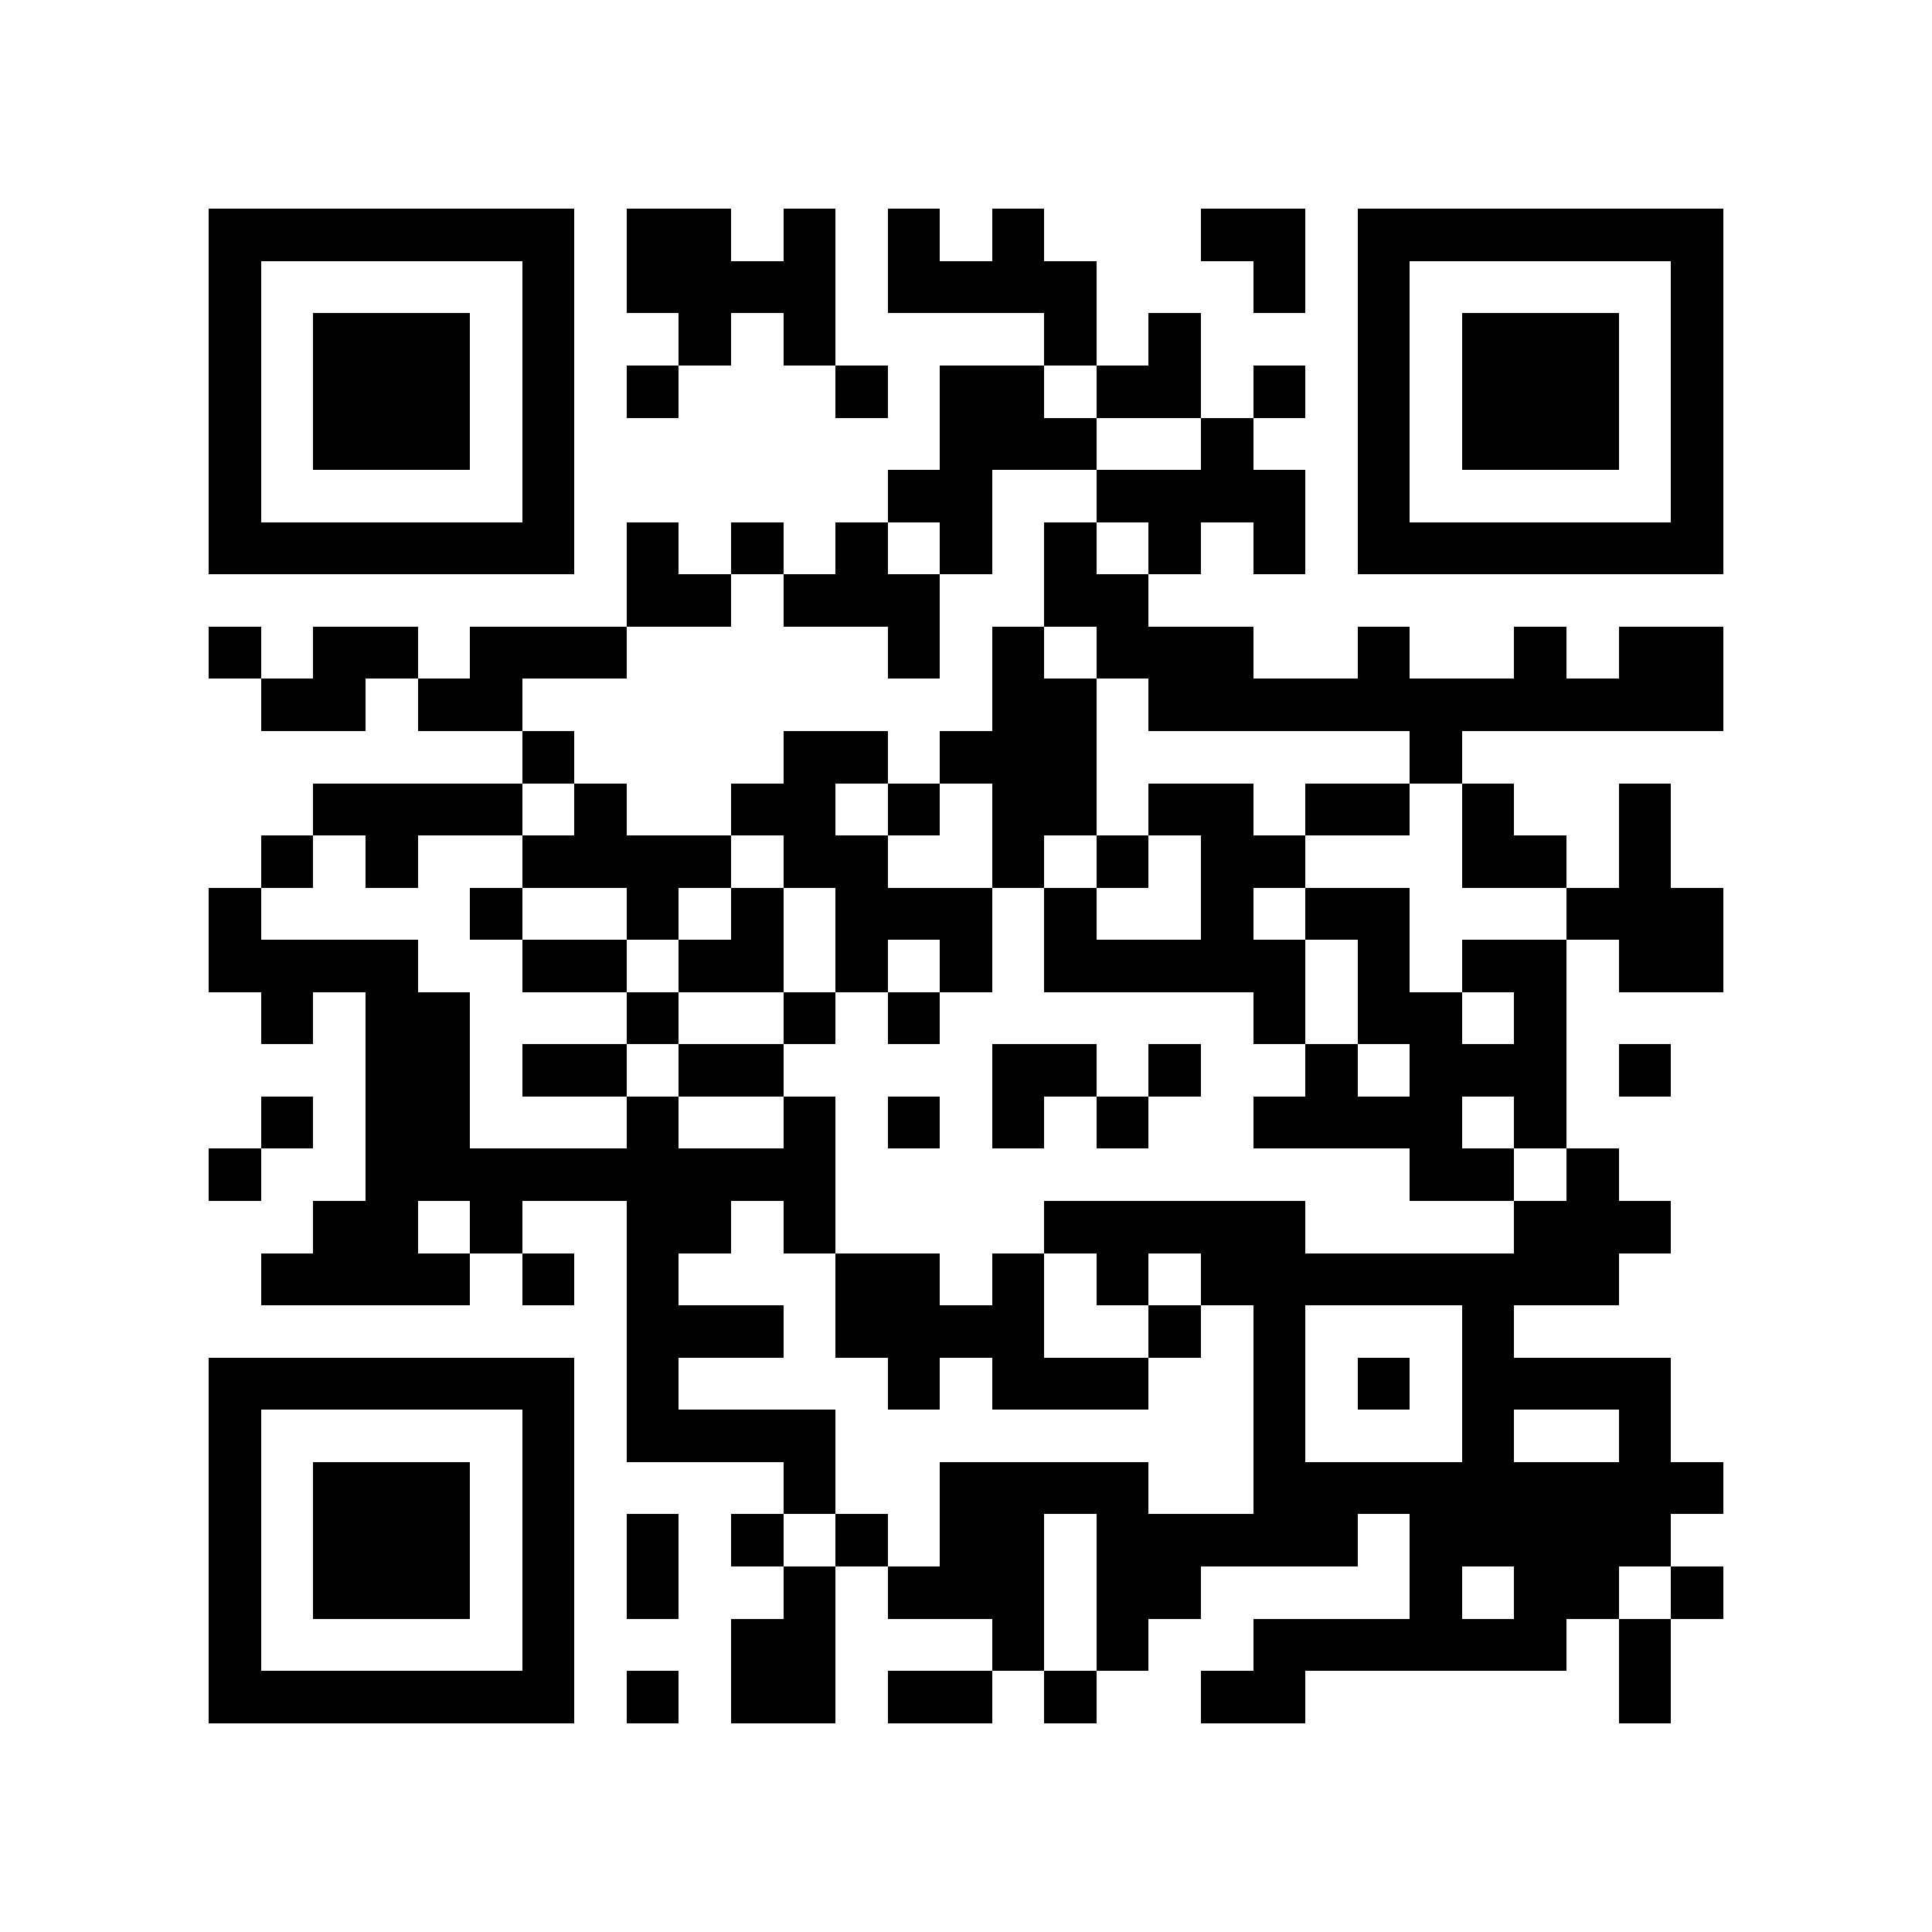 <?xml version="1.0" encoding="utf-8"?><!DOCTYPE svg PUBLIC "-//W3C//DTD SVG 1.1//EN" "http://www.w3.org/Graphics/SVG/1.1/DTD/svg11.dtd"><svg xmlns="http://www.w3.org/2000/svg" viewBox="0 0 37 37" shape-rendering="crispEdges"><path fill="#ffffff" d="M0 0h37v37H0z"/><path stroke="#000000" d="M4 4.5h7m1 0h2m1 0h1m1 0h1m1 0h1m3 0h2m1 0h7M4 5.5h1m5 0h1m1 0h4m1 0h4m3 0h1m1 0h1m5 0h1M4 6.5h1m1 0h3m1 0h1m2 0h1m1 0h1m4 0h1m1 0h1m3 0h1m1 0h3m1 0h1M4 7.5h1m1 0h3m1 0h1m1 0h1m3 0h1m1 0h2m1 0h2m1 0h1m1 0h1m1 0h3m1 0h1M4 8.5h1m1 0h3m1 0h1m7 0h3m2 0h1m2 0h1m1 0h3m1 0h1M4 9.5h1m5 0h1m6 0h2m2 0h4m1 0h1m5 0h1M4 10.5h7m1 0h1m1 0h1m1 0h1m1 0h1m1 0h1m1 0h1m1 0h1m1 0h7M12 11.5h2m1 0h3m2 0h2M4 12.5h1m1 0h2m1 0h3m5 0h1m1 0h1m1 0h3m2 0h1m2 0h1m1 0h2M5 13.5h2m1 0h2m9 0h2m1 0h11M10 14.5h1m4 0h2m1 0h3m6 0h1M6 15.5h4m1 0h1m2 0h2m1 0h1m1 0h2m1 0h2m1 0h2m1 0h1m2 0h1M5 16.5h1m1 0h1m2 0h4m1 0h2m2 0h1m1 0h1m1 0h2m3 0h2m1 0h1M4 17.5h1m4 0h1m2 0h1m1 0h1m1 0h3m1 0h1m2 0h1m1 0h2m3 0h3M4 18.5h4m2 0h2m1 0h2m1 0h1m1 0h1m1 0h5m1 0h1m1 0h2m1 0h2M5 19.5h1m1 0h2m3 0h1m2 0h1m1 0h1m6 0h1m1 0h2m1 0h1M7 20.5h2m1 0h2m1 0h2m4 0h2m1 0h1m2 0h1m1 0h3m1 0h1M5 21.5h1m1 0h2m3 0h1m2 0h1m1 0h1m1 0h1m1 0h1m2 0h4m1 0h1M4 22.5h1m2 0h9m11 0h2m1 0h1M6 23.5h2m1 0h1m2 0h2m1 0h1m4 0h5m4 0h3M5 24.5h4m1 0h1m1 0h1m3 0h2m1 0h1m1 0h1m1 0h8M12 25.5h3m1 0h4m2 0h1m1 0h1m3 0h1M4 26.5h7m1 0h1m4 0h1m1 0h3m2 0h1m1 0h1m1 0h4M4 27.5h1m5 0h1m1 0h4m8 0h1m3 0h1m2 0h1M4 28.5h1m1 0h3m1 0h1m4 0h1m2 0h4m2 0h9M4 29.5h1m1 0h3m1 0h1m1 0h1m1 0h1m1 0h1m1 0h2m1 0h5m1 0h5M4 30.5h1m1 0h3m1 0h1m1 0h1m2 0h1m1 0h3m1 0h2m4 0h1m1 0h2m1 0h1M4 31.5h1m5 0h1m3 0h2m3 0h1m1 0h1m2 0h6m1 0h1M4 32.5h7m1 0h1m1 0h2m1 0h2m1 0h1m2 0h2m6 0h1"/></svg>
